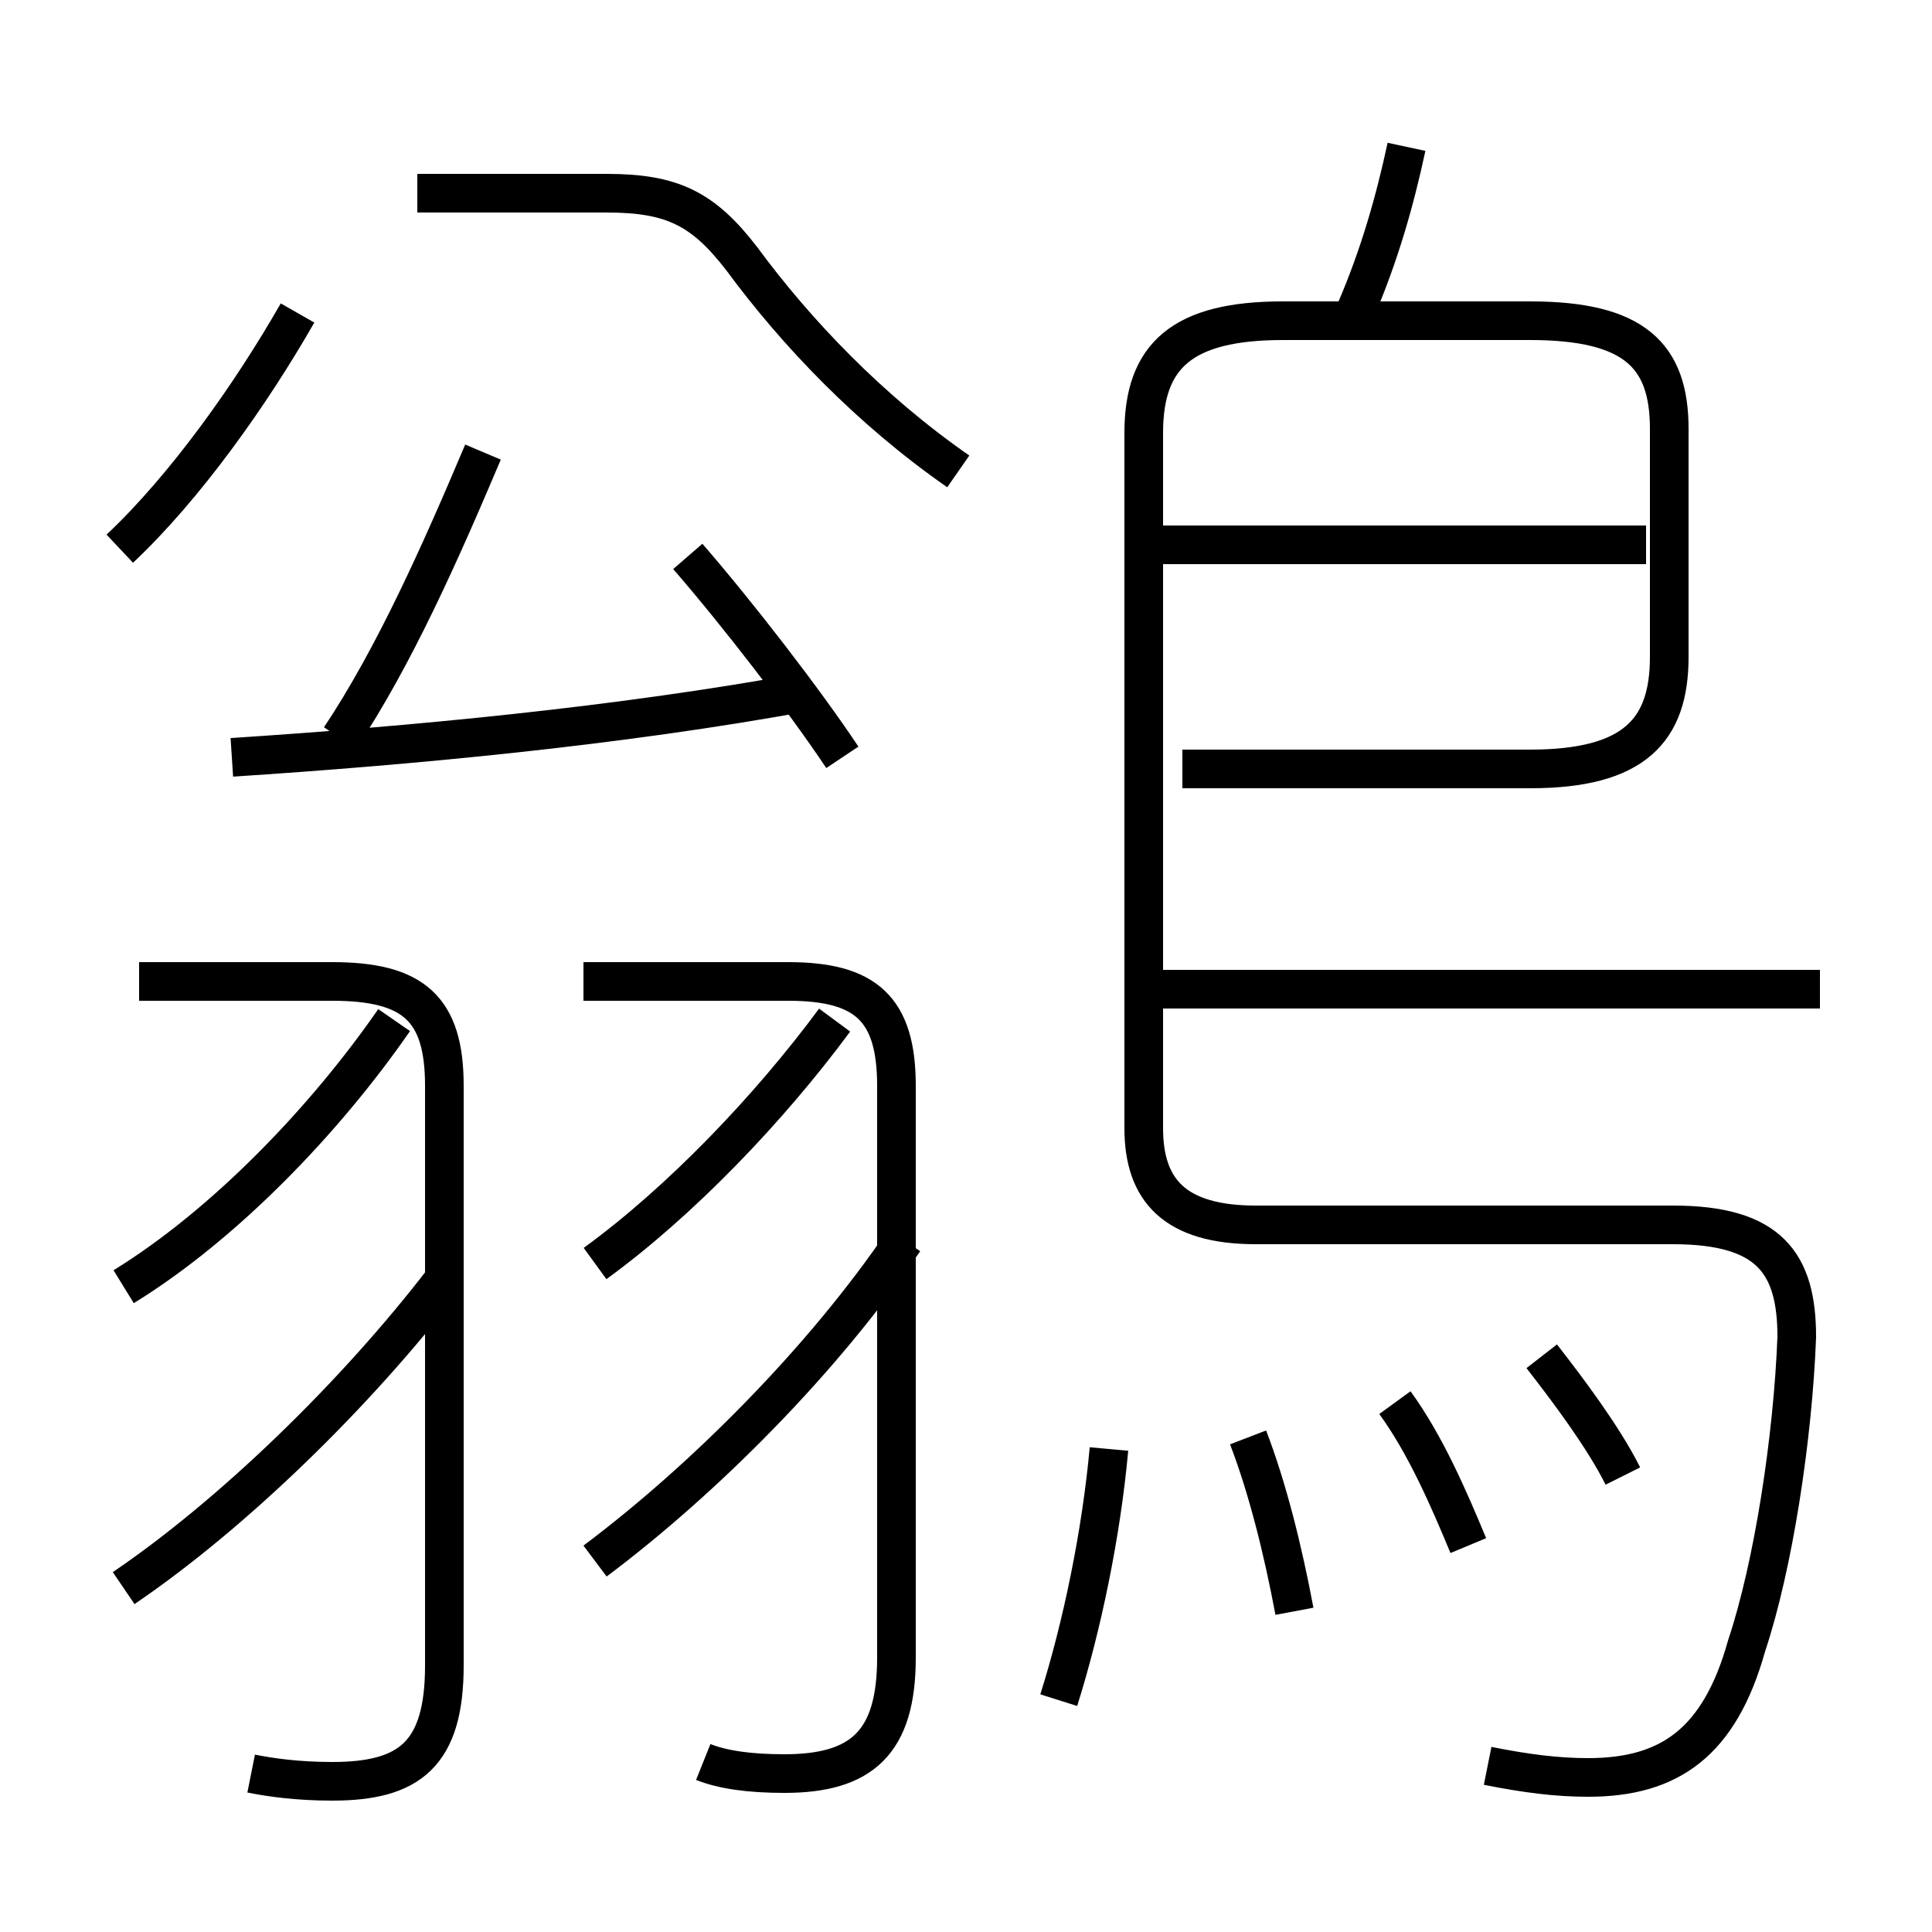 <?xml version='1.0' encoding='utf8'?>
<svg viewBox="0.0 -6.0 50.0 50.0" version="1.1" xmlns="http://www.w3.org/2000/svg">
<rect x="0.0" y="-6.0" width="50.0" height="50.0" fill="#808080" stroke="none"/>
<rect x="-1000" y="-1000" width="2000" height="2000" stroke="white" fill="white"/>
<g style="fill:white;stroke:#000000;  stroke-width:1">
<path d="M 38.5 1.7 C 39.5 1.9 40.3 2.0 41.1 2.0 C 43.2 2.0 44.5 1.1 45.2 -1.4 C 45.9 -3.5 46.4 -6.8 46.5 -9.4 C 46.5 -11.3 45.8 -12.3 43.3 -12.3 L 32.5 -12.3 C 30.4 -12.3 29.6 -13.2 29.6 -14.8 L 29.6 -32.8 C 29.6 -34.8 30.6 -35.7 33.2 -35.7 L 39.6 -35.7 C 42.3 -35.7 43.2 -34.8 43.2 -32.9 L 43.2 -27.0 C 43.2 -25.1 42.3 -24.1 39.6 -24.1 L 30.6 -24.1 M 3.2 -2.9 C 6.0 -4.8 9.2 -7.9 11.5 -10.9 M 6.5 1.9 C 7.0 2.0 7.7 2.1 8.6 2.1 C 10.6 2.1 11.5 1.4 11.5 -0.9 L 11.5 -15.9 C 11.5 -17.9 10.7 -18.6 8.6 -18.6 L 3.6 -18.6 M 3.2 -10.7 C 5.8 -12.3 8.4 -15.0 10.2 -17.6 M 15.4 -3.6 C 18.2 -5.7 21.3 -8.8 23.4 -11.9 M 18.2 1.6 C 18.7 1.8 19.4 1.9 20.3 1.9 C 22.3 1.9 23.2 1.1 23.2 -1.1 L 23.2 -15.9 C 23.2 -17.9 22.4 -18.6 20.4 -18.6 L 15.1 -18.6 M 27.4 0.0 C 28.0 -1.9 28.5 -4.3 28.7 -6.5 M 15.4 -11.3 C 17.6 -12.9 19.9 -15.3 21.6 -17.6 M 33.5 -2.3 C 33.2 -3.9 32.8 -5.5 32.3 -6.8 M 6.0 -24.4 C 10.6 -24.7 16.0 -25.2 20.9 -26.1 M 3.1 -29.8 C 4.8 -31.4 6.5 -33.8 7.7 -35.9 M 8.8 -24.9 C 10.2 -27.0 11.4 -29.7 12.5 -32.3 M 38.0 -4.0 C 37.5 -5.2 36.9 -6.6 36.1 -7.7 M 21.8 -24.4 C 20.8 -25.9 19.1 -28.1 17.8 -29.6 M 42.0 -5.8 C 41.5 -6.8 40.6 -8.0 39.9 -8.9 M 24.8 -31.8 C 22.5 -33.4 20.6 -35.4 19.2 -37.3 C 18.2 -38.6 17.4 -39.0 15.7 -39.0 L 10.8 -39.0 M 47.1 -18.4 L 30.0 -18.4 M 42.6 -29.9 L 30.0 -29.9 M 35.1 -36.0 C 35.7 -37.4 36.1 -38.8 36.4 -40.2" transform="translate(0.0 38.0)" />
</g>
</svg>